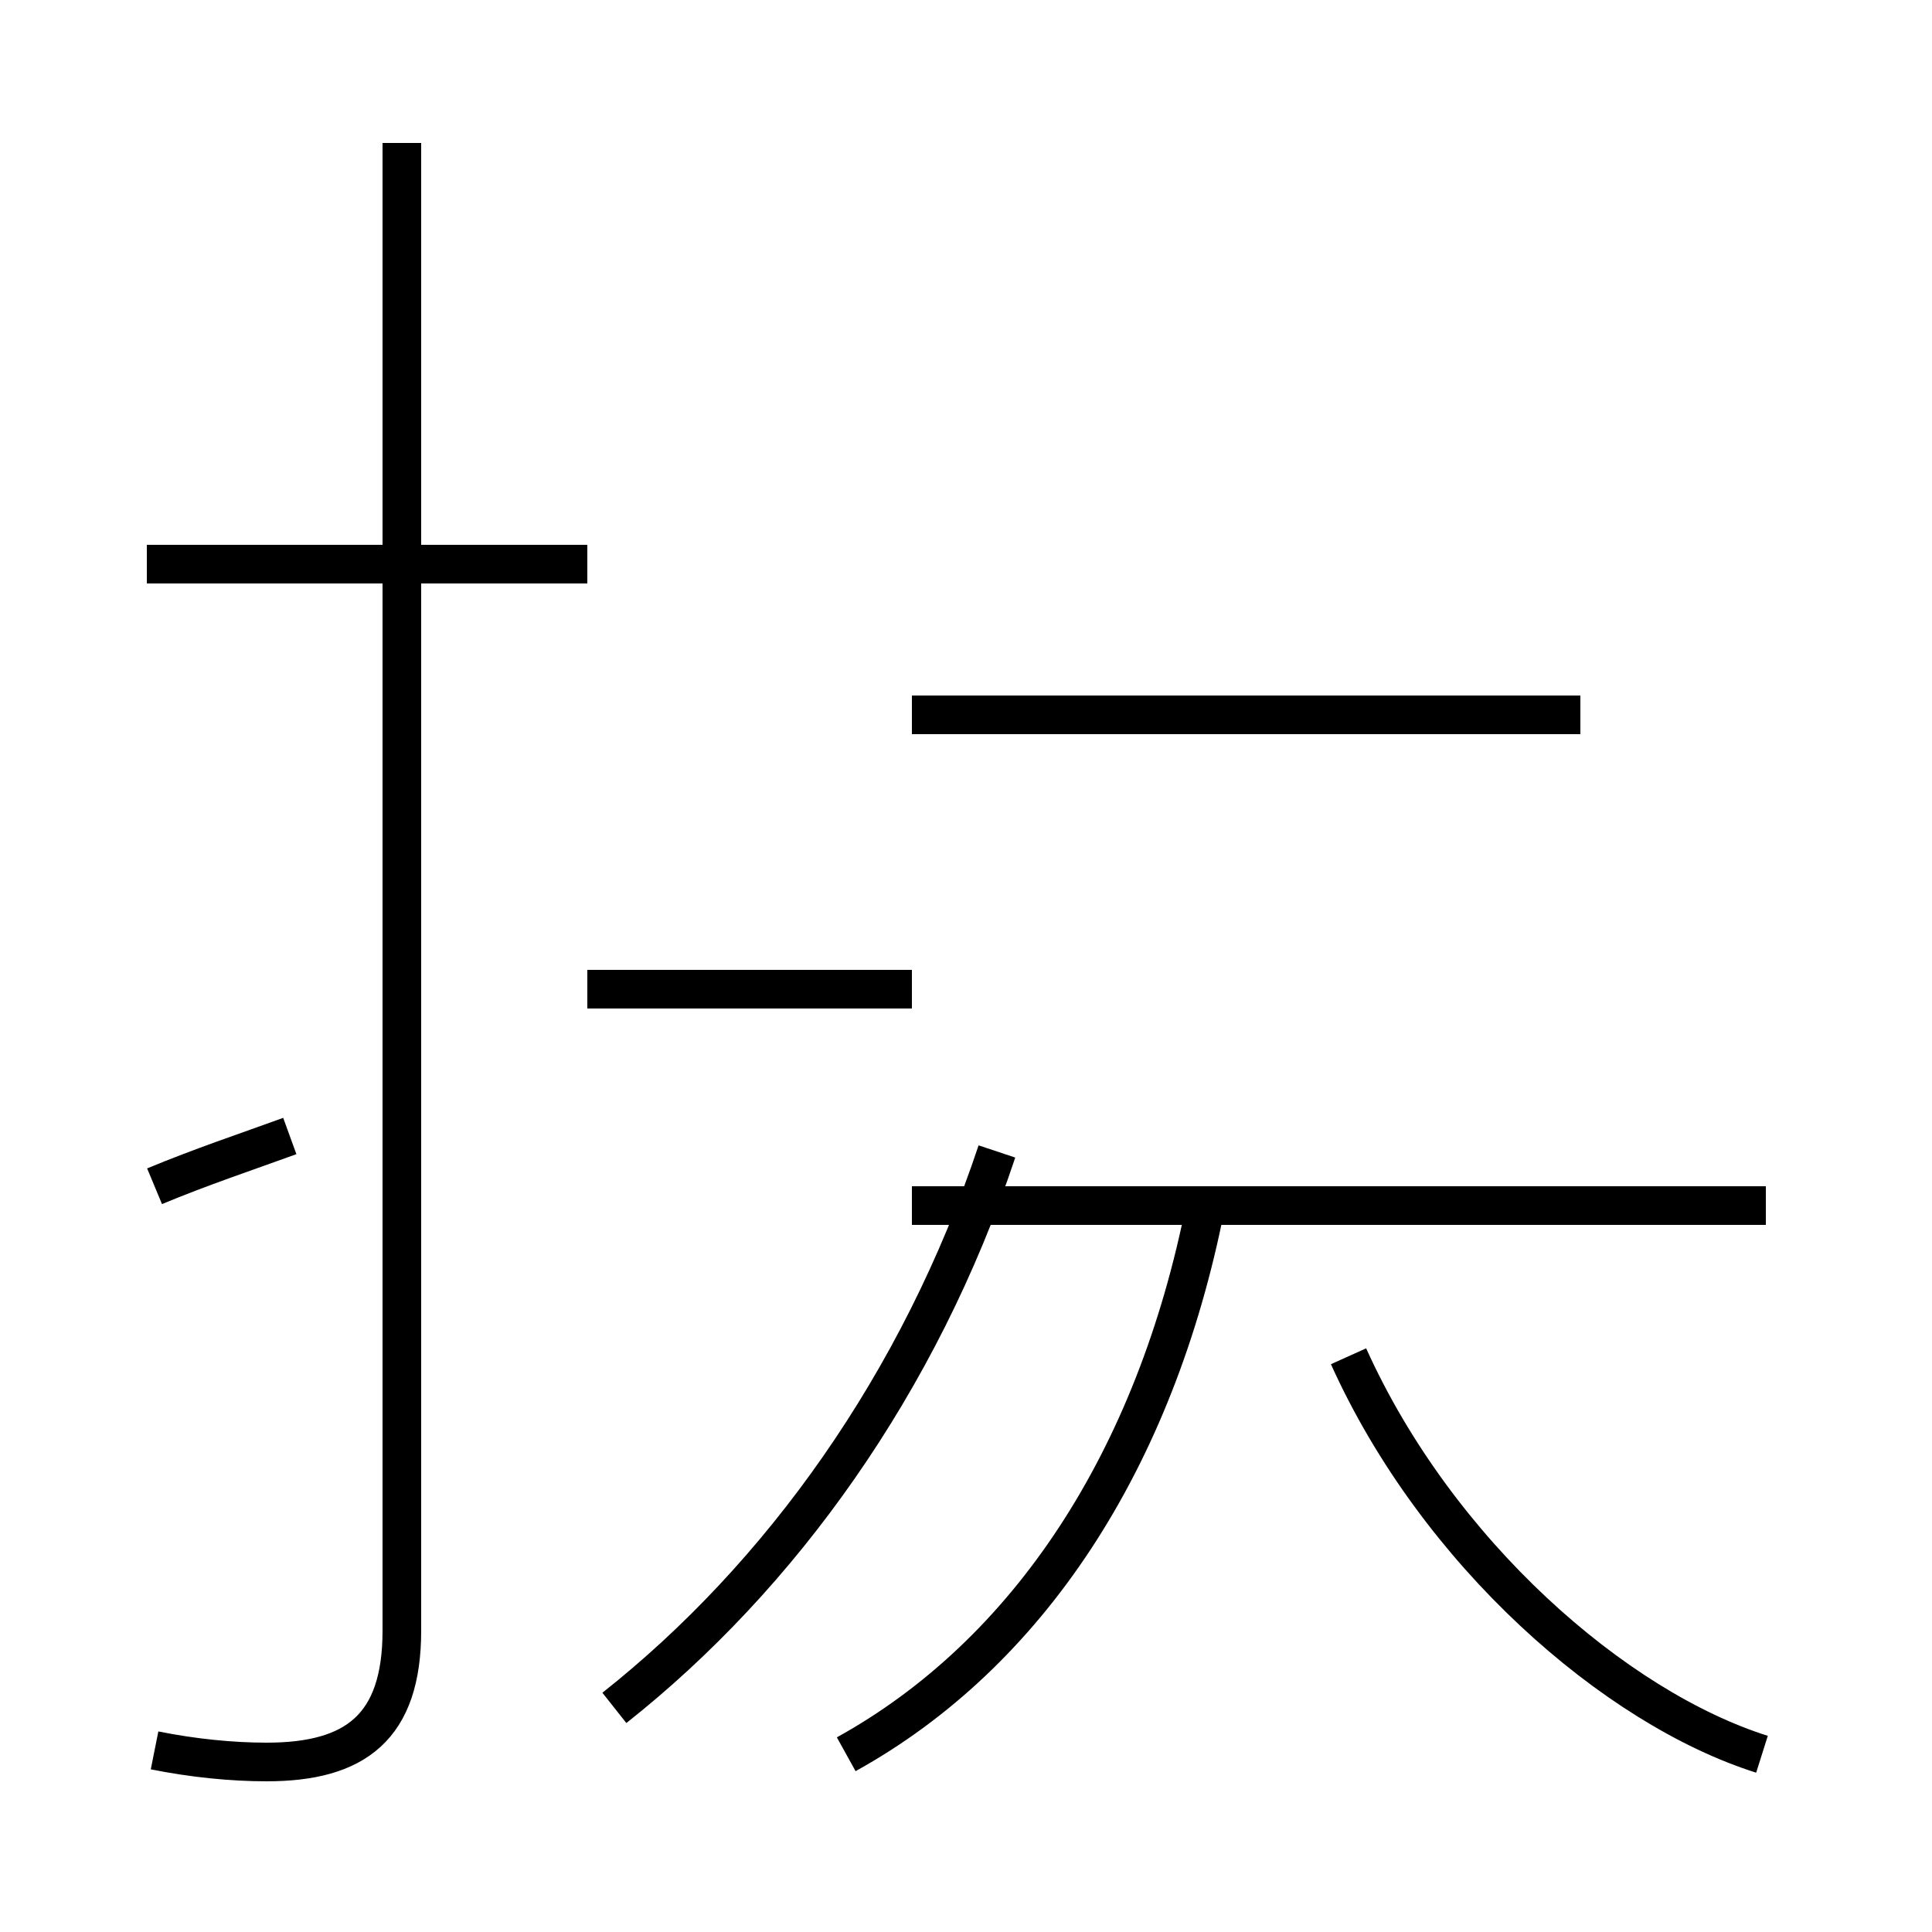 <?xml version='1.0' encoding='utf8'?>
<svg viewBox="0.0 -44.0 50.0 50.0" version="1.1" xmlns="http://www.w3.org/2000/svg">
<rect x="0.0" y="-44.0" width="50.0" height="50.0" fill="#808080" stroke="none"/>
<rect x="-1000" y="-1000" width="2000" height="2000" stroke="white" fill="white"/>
<g style="fill:none; stroke:#000000;  stroke-width:1">
<path d="M 15.2 29.4 L 3.8 29.4 M 4.0 -1.3 C 5.0 -1.5 6.0 -1.6 6.9 -1.6 C 9.2 -1.6 10.4 -0.7 10.4 1.8 L 10.4 40.3 M 4.0 13.3 C 5.2 13.8 6.4 14.2 7.5 14.6 M 21.9 -1.4 C 26.6 1.2 29.9 6.2 31.2 12.8 M 45.7 12.8 L 23.6 12.8 M 45.6 -1.4 C 41.8 -0.2 37.2 3.8 34.9 8.9 M 15.2 18.4 L 23.6 18.4 M 40.9 25.5 L 23.6 25.5 M 15.9 -0.2 C 20.2 3.2 23.8 8.2 25.8 14.2 " transform="scale(1, -1)" />
</g>
</svg>